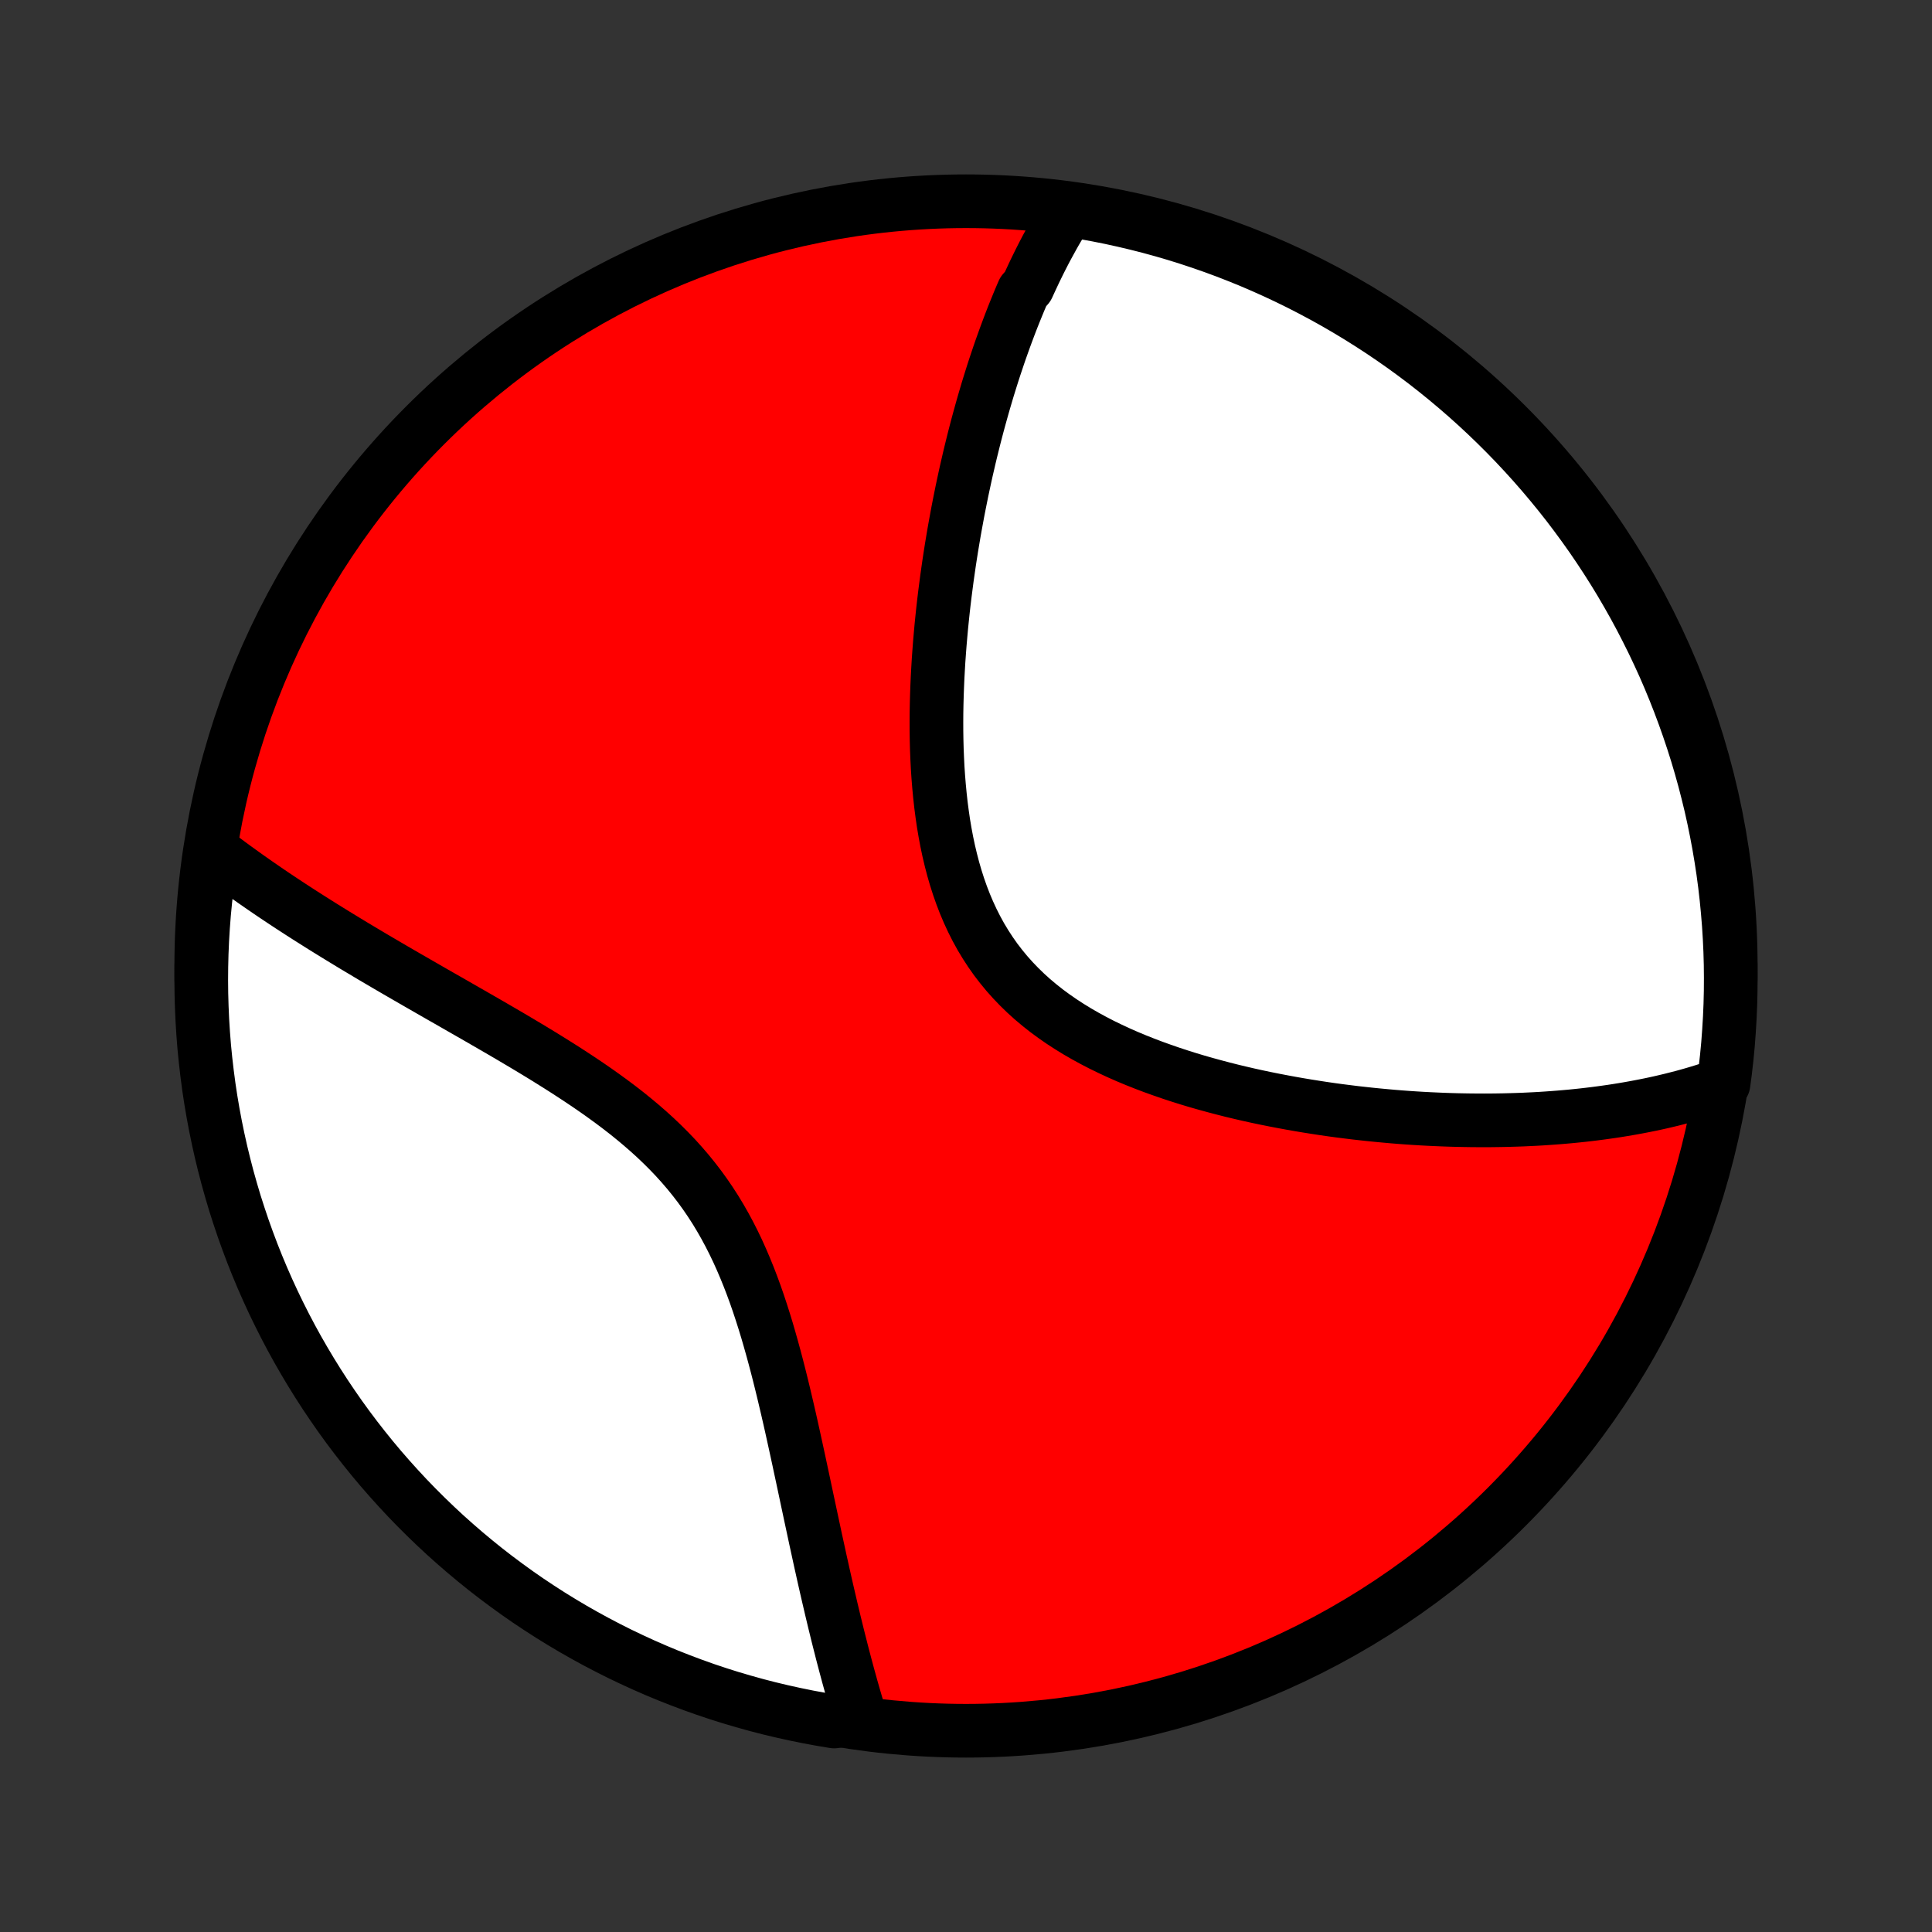 <?xml version="1.0" encoding="utf-8" standalone="no"?>
<!DOCTYPE svg PUBLIC "-//W3C//DTD SVG 1.1//EN"
  "http://www.w3.org/Graphics/SVG/1.1/DTD/svg11.dtd">
<!-- Created with matplotlib (http://matplotlib.org/) -->
<svg height="72pt" version="1.1" viewBox="0 0 72 72" width="72pt" xmlns="http://www.w3.org/2000/svg" xmlns:xlink="http://www.w3.org/1999/xlink">
 <rect x="0" y="0" width="72" height="72" fill="#333333" stroke="none"/>
 <defs>
  <style type="text/css">
*{stroke-linecap:butt;stroke-linejoin:round;}
  </style>
 </defs>
 <g id="figure_1">
  <g id="patch_1">
   <path d="
M0 72
L72 72
L72 0
L0 0
z
" style="fill:none;"/>
  </g>
  <g id="axes_1">
   <g id="PatchCollection_1">
    <defs>
     <path d="
M36 -7.5
C43.558 -7.5 50.808 -10.503 56.153 -15.848
C61.497 -21.192 64.5 -28.442 64.5 -36
C64.5 -43.558 61.497 -50.808 56.153 -56.153
C50.808 -61.497 43.558 -64.5 36 -64.5
C28.442 -64.5 21.192 -61.497 15.848 -56.153
C10.503 -50.808 7.5 -43.558 7.5 -36
C7.5 -28.442 10.503 -21.192 15.848 -15.848
C21.192 -10.503 28.442 -7.5 36 -7.5
z
" id="C0_0_a811fe30f3"/>
     <path d="
M39.84 -64.192
L39.731 -64.021
L39.625 -63.849
L39.52 -63.675
L39.417 -63.501
L39.315 -63.326
L39.216 -63.149
L39.118 -62.971
L39.021 -62.793
L38.926 -62.613
L38.833 -62.432
L38.741 -62.25
L38.651 -62.067
L38.561 -61.882
L38.474 -61.697
L38.387 -61.51
L38.301 -61.322
L38.134 -61.133
L38.052 -60.942
L37.971 -60.75
L37.892 -60.557
L37.813 -60.363
L37.735 -60.167
L37.658 -59.969
L37.583 -59.771
L37.508 -59.57
L37.434 -59.369
L37.361 -59.165
L37.288 -58.96
L37.217 -58.754
L37.147 -58.545
L37.077 -58.336
L37.008 -58.124
L36.94 -57.91
L36.873 -57.695
L36.806 -57.478
L36.741 -57.258
L36.676 -57.037
L36.612 -56.814
L36.549 -56.589
L36.486 -56.361
L36.424 -56.132
L36.363 -55.9
L36.303 -55.666
L36.244 -55.43
L36.185 -55.191
L36.127 -54.95
L36.071 -54.707
L36.014 -54.461
L35.959 -54.212
L35.905 -53.961
L35.851 -53.707
L35.799 -53.451
L35.747 -53.192
L35.696 -52.93
L35.647 -52.665
L35.598 -52.398
L35.55 -52.127
L35.504 -51.854
L35.458 -51.577
L35.414 -51.298
L35.371 -51.016
L35.33 -50.731
L35.289 -50.443
L35.251 -50.151
L35.213 -49.857
L35.177 -49.559
L35.143 -49.259
L35.111 -48.956
L35.08 -48.649
L35.052 -48.34
L35.025 -48.027
L35.001 -47.712
L34.978 -47.394
L34.959 -47.073
L34.941 -46.749
L34.927 -46.423
L34.915 -46.094
L34.906 -45.763
L34.9 -45.429
L34.898 -45.094
L34.899 -44.756
L34.904 -44.417
L34.913 -44.076
L34.927 -43.734
L34.944 -43.39
L34.967 -43.046
L34.995 -42.701
L35.028 -42.355
L35.066 -42.01
L35.111 -41.665
L35.161 -41.32
L35.219 -40.977
L35.283 -40.635
L35.355 -40.295
L35.435 -39.957
L35.522 -39.622
L35.618 -39.291
L35.723 -38.962
L35.837 -38.638
L35.96 -38.319
L36.093 -38.005
L36.236 -37.696
L36.389 -37.393
L36.552 -37.096
L36.726 -36.807
L36.91 -36.524
L37.104 -36.248
L37.309 -35.981
L37.523 -35.721
L37.748 -35.469
L37.982 -35.225
L38.225 -34.989
L38.477 -34.761
L38.738 -34.542
L39.006 -34.33
L39.282 -34.127
L39.565 -33.931
L39.854 -33.743
L40.149 -33.562
L40.449 -33.389
L40.754 -33.223
L41.063 -33.063
L41.376 -32.911
L41.692 -32.764
L42.01 -32.624
L42.331 -32.49
L42.654 -32.362
L42.978 -32.239
L43.304 -32.122
L43.63 -32.009
L43.956 -31.902
L44.282 -31.799
L44.608 -31.701
L44.934 -31.608
L45.259 -31.519
L45.582 -31.434
L45.905 -31.352
L46.226 -31.275
L46.546 -31.201
L46.864 -31.131
L47.179 -31.065
L47.493 -31.002
L47.806 -30.942
L48.115 -30.885
L48.423 -30.831
L48.728 -30.78
L49.031 -30.732
L49.331 -30.686
L49.629 -30.643
L49.924 -30.603
L50.217 -30.566
L50.507 -30.53
L50.795 -30.498
L51.08 -30.467
L51.362 -30.439
L51.642 -30.413
L51.92 -30.388
L52.194 -30.366
L52.467 -30.346
L52.737 -30.328
L53.004 -30.312
L53.269 -30.298
L53.531 -30.286
L53.791 -30.275
L54.049 -30.266
L54.304 -30.259
L54.557 -30.254
L54.808 -30.25
L55.057 -30.248
L55.303 -30.247
L55.548 -30.248
L55.79 -30.251
L56.03 -30.255
L56.268 -30.261
L56.505 -30.268
L56.739 -30.276
L56.972 -30.287
L57.203 -30.298
L57.432 -30.311
L57.659 -30.326
L57.885 -30.342
L58.108 -30.359
L58.331 -30.378
L58.552 -30.398
L58.771 -30.42
L58.989 -30.443
L59.206 -30.468
L59.421 -30.494
L59.635 -30.522
L59.847 -30.551
L60.058 -30.581
L60.268 -30.613
L60.477 -30.647
L60.685 -30.682
L60.892 -30.719
L61.097 -30.757
L61.302 -30.797
L61.505 -30.838
L61.708 -30.881
L61.91 -30.926
L62.11 -30.973
L62.31 -31.021
L62.509 -31.072
L62.708 -31.123
L62.905 -31.177
L63.102 -31.233
L63.297 -31.291
L63.493 -31.351
L63.687 -31.413
L63.881 -31.477
L64.074 -31.543
L64.231 -31.612
L64.294 -32.091
L64.35 -32.584
L64.397 -33.078
L64.434 -33.574
L64.464 -34.069
L64.485 -34.566
L64.497 -35.063
L64.5 -35.56
L64.495 -36.058
L64.481 -36.555
L64.458 -37.052
L64.427 -37.549
L64.386 -38.045
L64.338 -38.541
L64.281 -39.036
L64.215 -39.531
L64.14 -40.023
L64.057 -40.515
L63.965 -41.006
L63.865 -41.495
L63.757 -41.982
L63.639 -42.467
L63.514 -42.951
L63.38 -43.432
L63.238 -43.911
L63.087 -44.388
L62.928 -44.862
L62.761 -45.333
L62.586 -45.802
L62.403 -46.267
L62.212 -46.73
L62.013 -47.189
L61.805 -47.645
L61.59 -48.097
L61.367 -48.545
L61.137 -48.99
L60.899 -49.431
L60.653 -49.867
L60.4 -50.3
L60.139 -50.728
L59.871 -51.151
L59.595 -51.571
L59.313 -51.985
L59.023 -52.394
L58.726 -52.798
L58.423 -53.198
L58.112 -53.592
L57.795 -53.98
L57.471 -54.364
L57.141 -54.741
L56.804 -55.113
L56.461 -55.479
L56.112 -55.839
L55.756 -56.193
L55.395 -56.541
L55.027 -56.883
L54.654 -57.218
L54.275 -57.547
L53.891 -57.869
L53.501 -58.185
L53.106 -58.494
L52.705 -58.796
L52.3 -59.091
L51.889 -59.379
L51.474 -59.66
L51.054 -59.933
L50.629 -60.2
L50.2 -60.459
L49.767 -60.711
L49.329 -60.955
L48.887 -61.191
L48.442 -61.42
L47.992 -61.641
L47.539 -61.854
L47.083 -62.059
L46.623 -62.257
L46.16 -62.446
L45.693 -62.628
L45.224 -62.801
L44.752 -62.966
L44.278 -63.123
L43.8 -63.272
L43.321 -63.412
L42.839 -63.544
L42.355 -63.667
L41.869 -63.782
L41.382 -63.889
L40.892 -63.987
L40.401 -64.077
z
" id="C0_1_f29d52e00a"/>
     <path d="
M7.92 -40.289
L8.084 -40.163
L8.251 -40.037
L8.419 -39.911
L8.589 -39.785
L8.761 -39.659
L8.936 -39.532
L9.113 -39.406
L9.292 -39.278
L9.473 -39.151
L9.657 -39.023
L9.843 -38.895
L10.031 -38.766
L10.222 -38.637
L10.415 -38.508
L10.611 -38.378
L10.81 -38.247
L11.011 -38.116
L11.215 -37.984
L11.421 -37.852
L11.631 -37.719
L11.843 -37.585
L12.058 -37.45
L12.276 -37.315
L12.496 -37.179
L12.72 -37.042
L12.947 -36.904
L13.176 -36.765
L13.409 -36.626
L13.645 -36.485
L13.883 -36.343
L14.125 -36.201
L14.37 -36.057
L14.618 -35.912
L14.869 -35.766
L15.123 -35.619
L15.38 -35.471
L15.64 -35.321
L15.903 -35.17
L16.169 -35.017
L16.438 -34.863
L16.71 -34.708
L16.984 -34.551
L17.261 -34.392
L17.541 -34.232
L17.823 -34.07
L18.107 -33.906
L18.394 -33.74
L18.682 -33.573
L18.973 -33.403
L19.264 -33.231
L19.557 -33.057
L19.852 -32.88
L20.147 -32.701
L20.442 -32.519
L20.738 -32.334
L21.034 -32.147
L21.329 -31.956
L21.624 -31.762
L21.917 -31.565
L22.209 -31.364
L22.498 -31.159
L22.785 -30.95
L23.069 -30.737
L23.349 -30.52
L23.625 -30.297
L23.897 -30.07
L24.164 -29.838
L24.425 -29.601
L24.68 -29.358
L24.929 -29.11
L25.172 -28.856
L25.407 -28.596
L25.635 -28.331
L25.855 -28.06
L26.068 -27.783
L26.273 -27.5
L26.47 -27.212
L26.659 -26.919
L26.84 -26.62
L27.013 -26.317
L27.179 -26.009
L27.337 -25.697
L27.489 -25.381
L27.633 -25.061
L27.771 -24.738
L27.903 -24.413
L28.029 -24.085
L28.15 -23.755
L28.265 -23.424
L28.375 -23.091
L28.481 -22.758
L28.583 -22.424
L28.68 -22.09
L28.774 -21.757
L28.865 -21.424
L28.953 -21.091
L29.038 -20.76
L29.12 -20.431
L29.2 -20.102
L29.277 -19.776
L29.353 -19.452
L29.427 -19.13
L29.499 -18.81
L29.569 -18.493
L29.638 -18.179
L29.706 -17.867
L29.773 -17.558
L29.838 -17.252
L29.903 -16.95
L29.967 -16.65
L30.03 -16.353
L30.092 -16.06
L30.154 -15.77
L30.215 -15.483
L30.276 -15.199
L30.336 -14.919
L30.395 -14.642
L30.455 -14.368
L30.514 -14.097
L30.572 -13.83
L30.631 -13.566
L30.689 -13.305
L30.747 -13.048
L30.805 -12.793
L30.863 -12.542
L30.921 -12.294
L30.978 -12.049
L31.036 -11.806
L31.093 -11.567
L31.151 -11.331
L31.208 -11.098
L31.266 -10.867
L31.324 -10.639
L31.381 -10.414
L31.439 -10.192
L31.497 -9.972
L31.555 -9.755
L31.613 -9.54
L31.672 -9.328
L31.73 -9.118
L31.789 -8.911
L31.848 -8.706
L31.907 -8.503
L31.967 -8.302
L32.027 -8.104
L31.576 -7.908
L31.085 -7.845
L30.596 -7.927
L30.108 -8.017
L29.623 -8.116
L29.139 -8.223
L28.657 -8.338
L28.178 -8.462
L27.701 -8.595
L27.226 -8.735
L26.754 -8.884
L26.285 -9.041
L25.819 -9.207
L25.356 -9.381
L24.896 -9.562
L24.44 -9.752
L23.987 -9.95
L23.538 -10.156
L23.092 -10.369
L22.651 -10.591
L22.213 -10.82
L21.78 -11.057
L21.351 -11.301
L20.927 -11.553
L20.507 -11.812
L20.092 -12.079
L19.681 -12.353
L19.276 -12.634
L18.876 -12.923
L18.481 -13.218
L18.091 -13.52
L17.707 -13.83
L17.328 -14.146
L16.956 -14.468
L16.588 -14.797
L16.227 -15.133
L15.872 -15.475
L15.523 -15.823
L15.18 -16.177
L14.844 -16.538
L14.514 -16.904
L14.19 -17.276
L13.873 -17.654
L13.563 -18.038
L13.26 -18.426
L12.963 -18.821
L12.674 -19.22
L12.392 -19.625
L12.117 -20.034
L11.849 -20.449
L11.589 -20.868
L11.336 -21.292
L11.09 -21.72
L10.852 -22.153
L10.622 -22.59
L10.4 -23.03
L10.185 -23.475
L9.978 -23.924
L9.779 -24.376
L9.588 -24.832
L9.405 -25.292
L9.231 -25.754
L9.064 -26.22
L8.906 -26.689
L8.755 -27.16
L8.614 -27.634
L8.48 -28.111
L8.355 -28.59
L8.238 -29.072
L8.13 -29.555
L8.03 -30.041
L7.939 -30.528
L7.856 -31.017
L7.782 -31.507
L7.717 -31.999
L7.66 -32.492
L7.611 -32.986
L7.572 -33.482
L7.541 -33.977
L7.519 -34.474
L7.505 -34.971
L7.5 -35.468
L7.504 -35.965
L7.516 -36.463
L7.537 -36.96
L7.567 -37.457
L7.605 -37.953
L7.653 -38.45
L7.708 -38.945
z
" id="C0_2_dd94bebfd6"/>
    </defs>
    <g clip-path="url(#p1bffca34e9)">
     <use style="fill:#ff0000;stroke:#000000;stroke-width:2.0;" x="0.0" xlink:href="#C0_0_a811fe30f3" y="72.0"/>
    </g>
    <g clip-path="url(#p1bffca34e9)">
     <use style="fill:#ffffff;stroke:#000000;stroke-width:2.0;" x="0.0" xlink:href="#C0_1_f29d52e00a" y="72.0"/>
    </g>
    <g clip-path="url(#p1bffca34e9)">
     <use style="fill:#ffffff;stroke:#000000;stroke-width:2.0;" x="0.0" xlink:href="#C0_2_dd94bebfd6" y="72.0"/>
    </g>
   </g>
  </g>
 </g>
 <defs>
  <clipPath id="p1bffca34e9">
   <rect height="72.0" width="72.0" x="0.0" y="0.0"/>
  </clipPath>
 </defs>
</svg>
